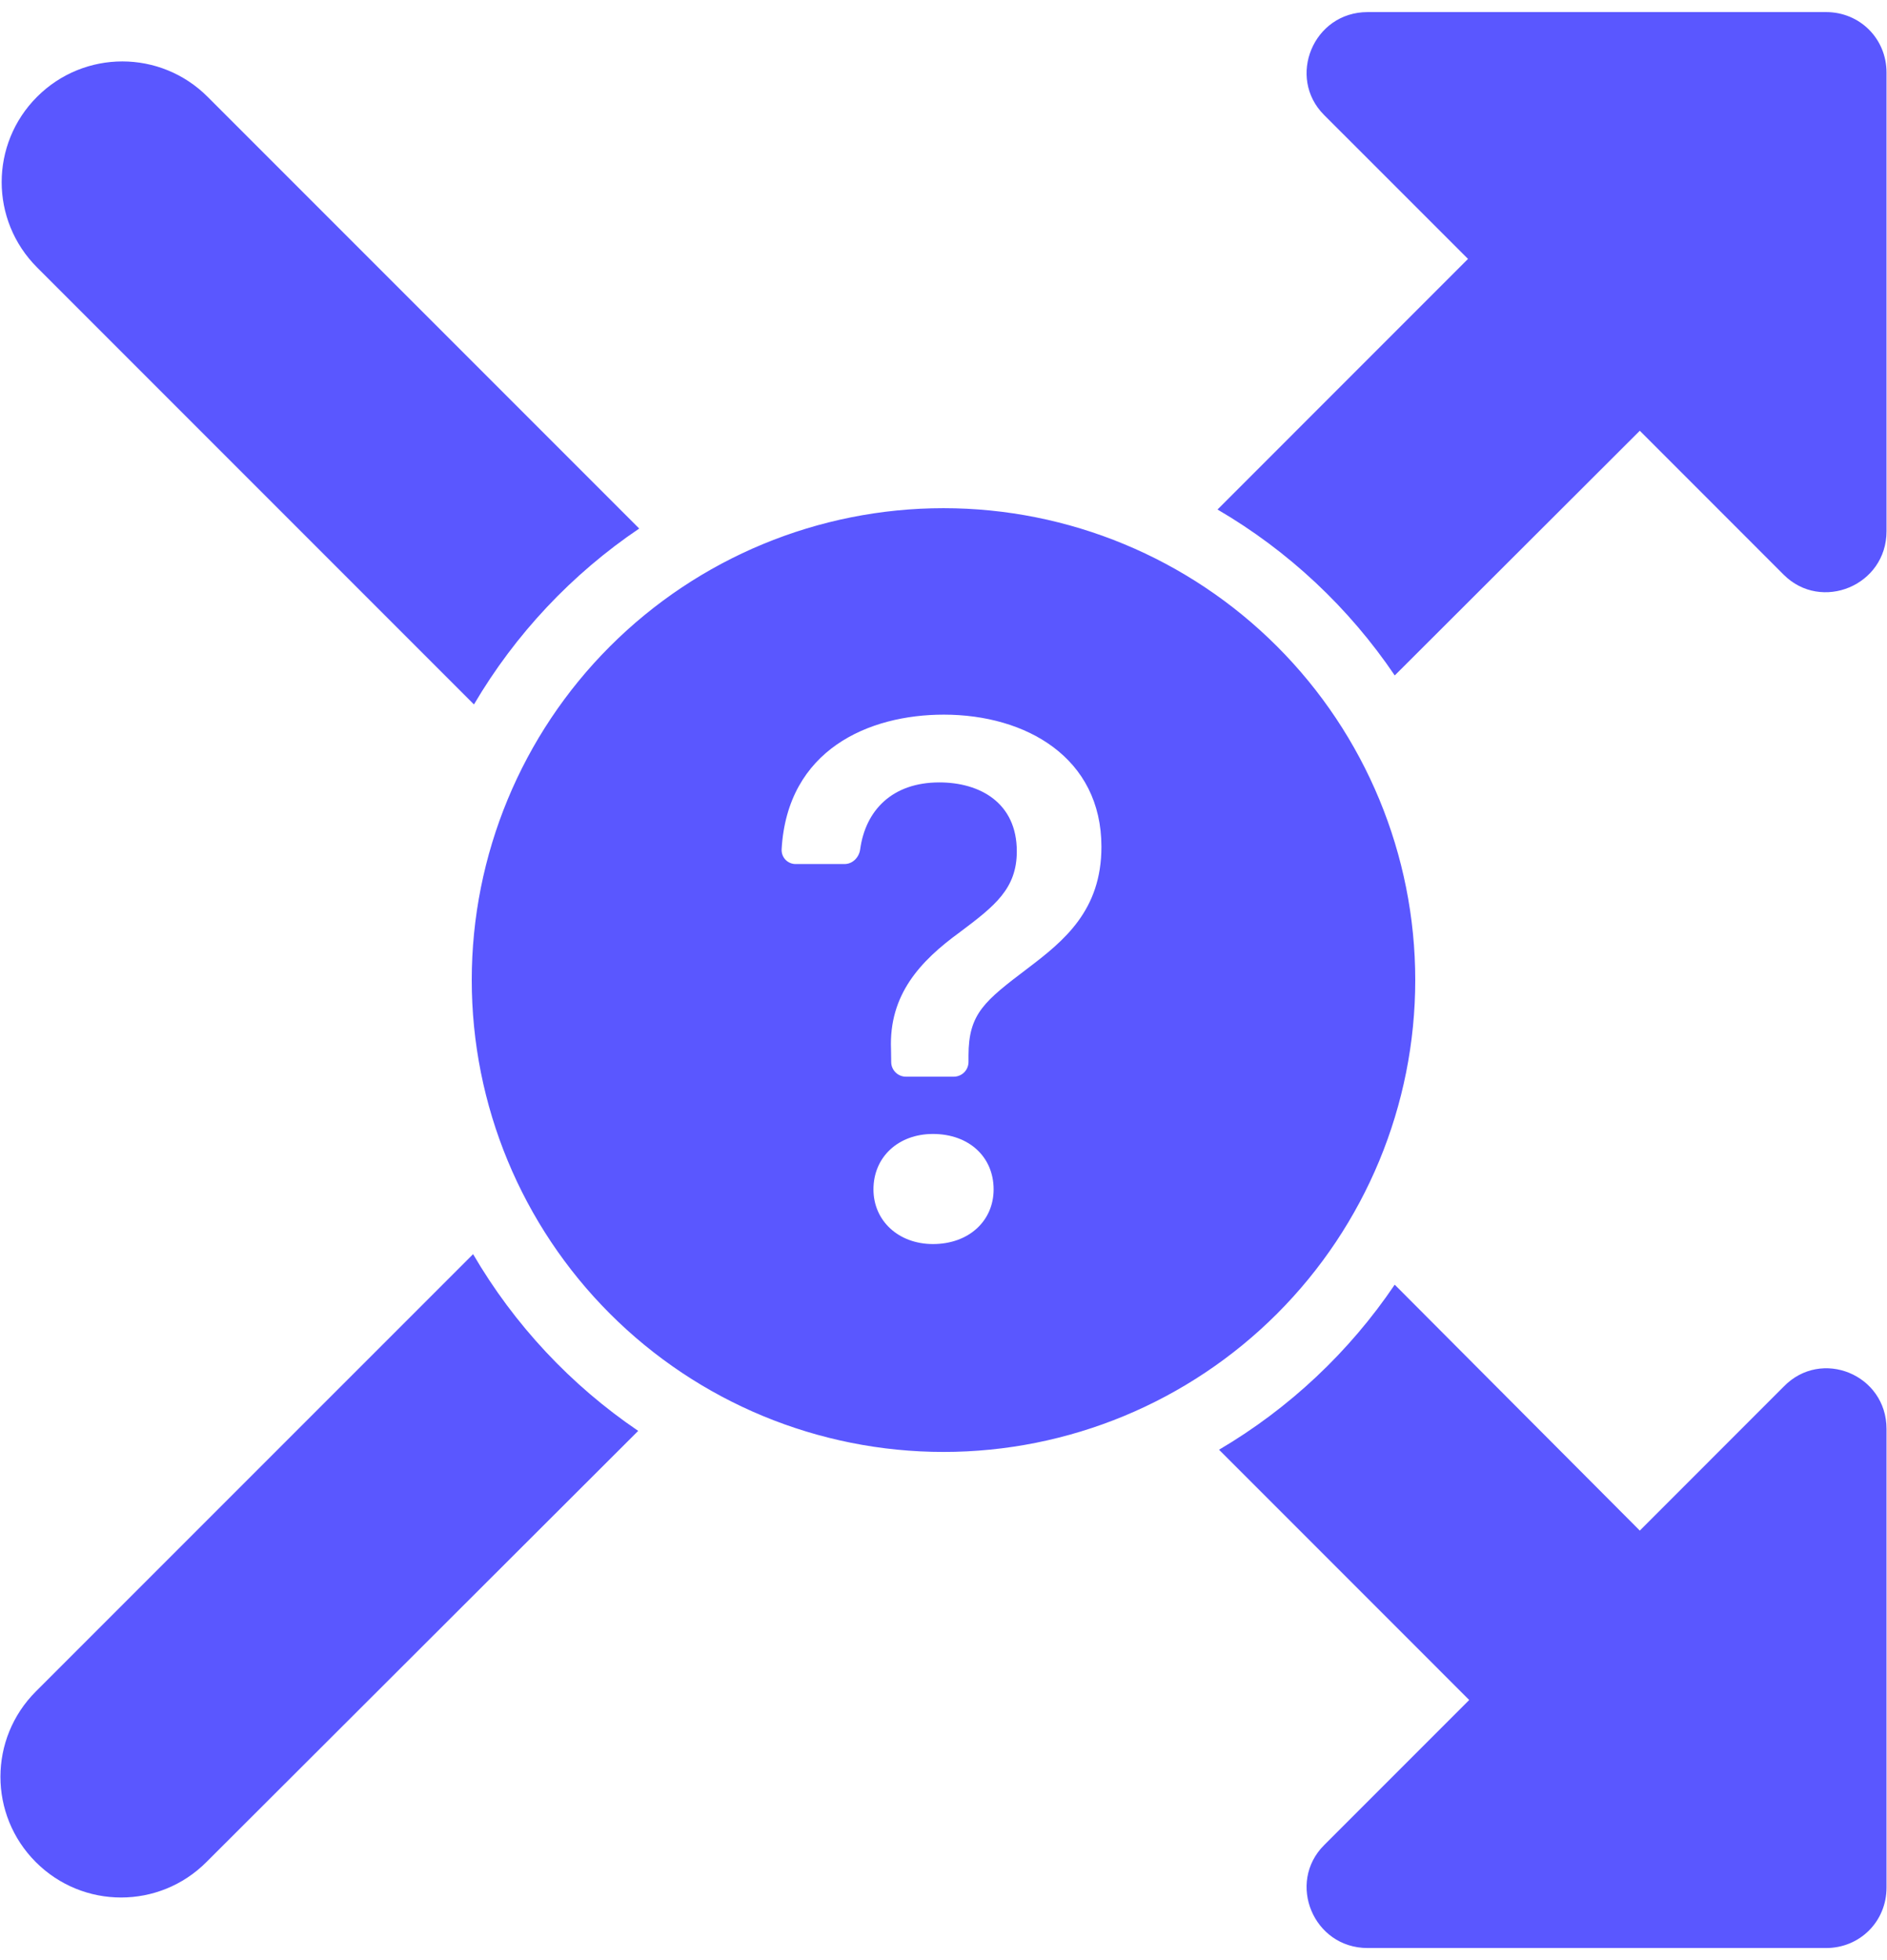 <svg width="52" height="54" viewBox="0 0 52 54" fill="none" xmlns="http://www.w3.org/2000/svg">
<path fill-rule="evenodd" clip-rule="evenodd" d="M17.615 14.561C15.759 15.814 14.199 17.472 13.061 19.407L1.021 7.367C-0.279 6.067 -0.279 3.967 1.021 2.667C2.321 1.367 4.421 1.367 5.721 2.667L17.615 14.561ZM36.487 3.167L40.454 7.133L33.551 14.037C35.502 15.175 37.173 16.742 38.435 18.608L45.188 11.867L49.154 15.834C50.188 16.867 51.987 16.134 51.987 14.633V2C51.987 1.067 51.254 0.333 50.321 0.333H37.688C36.188 0.333 35.454 2.134 36.487 3.167ZM0.987 46.6L13.037 34.551C14.171 36.495 15.73 38.16 17.587 39.42L5.687 51.3C4.387 52.6 2.287 52.6 0.987 51.3C-0.313 50 -0.313 47.9 0.987 46.6ZM40.487 46.834L33.593 39.939C35.526 38.802 37.182 37.245 38.434 35.392L45.188 42.167L49.154 38.2C50.188 37.133 51.987 37.867 51.987 39.367V52C51.987 52.934 51.254 53.667 50.321 53.667H37.688C36.188 53.667 35.454 51.867 36.487 50.834L40.487 46.834ZM35.192 36.192C37.63 33.754 39 30.448 39 27C39 23.552 37.63 20.246 35.192 17.808C32.754 15.37 29.448 14 26 14C22.552 14 19.246 15.37 16.808 17.808C14.37 20.246 13 23.552 13 27C13 30.448 14.37 33.754 16.808 36.192C19.246 38.63 22.552 40 26 40C29.448 40 32.754 38.63 35.192 36.192ZM23.272 23.804H21.931C21.878 23.805 21.826 23.795 21.778 23.775C21.729 23.755 21.685 23.725 21.648 23.688C21.612 23.65 21.583 23.605 21.564 23.556C21.546 23.507 21.537 23.455 21.539 23.402C21.694 20.646 23.949 19.688 26.008 19.688C28.278 19.688 30.352 20.874 30.352 23.329C30.352 25.082 29.32 25.918 28.33 26.67C27.133 27.578 26.689 27.918 26.689 29.085V29.256C26.689 29.363 26.646 29.467 26.57 29.543C26.494 29.619 26.39 29.662 26.283 29.662H24.965C24.858 29.662 24.756 29.62 24.68 29.545C24.604 29.47 24.56 29.369 24.559 29.262L24.554 28.909C24.492 27.403 25.358 26.475 26.452 25.68C27.412 24.959 28.02 24.485 28.02 23.453C28.02 22.112 26.999 21.555 25.885 21.555C24.581 21.555 23.85 22.331 23.704 23.397C23.675 23.62 23.496 23.804 23.272 23.804ZM27.381 32.767C27.381 33.633 26.7 34.273 25.709 34.273H25.711C24.76 34.273 24.07 33.633 24.07 32.767C24.07 31.87 24.76 31.24 25.709 31.24C26.699 31.24 27.381 31.87 27.381 32.767Z" fill="#5A57FF"/>
</svg>
